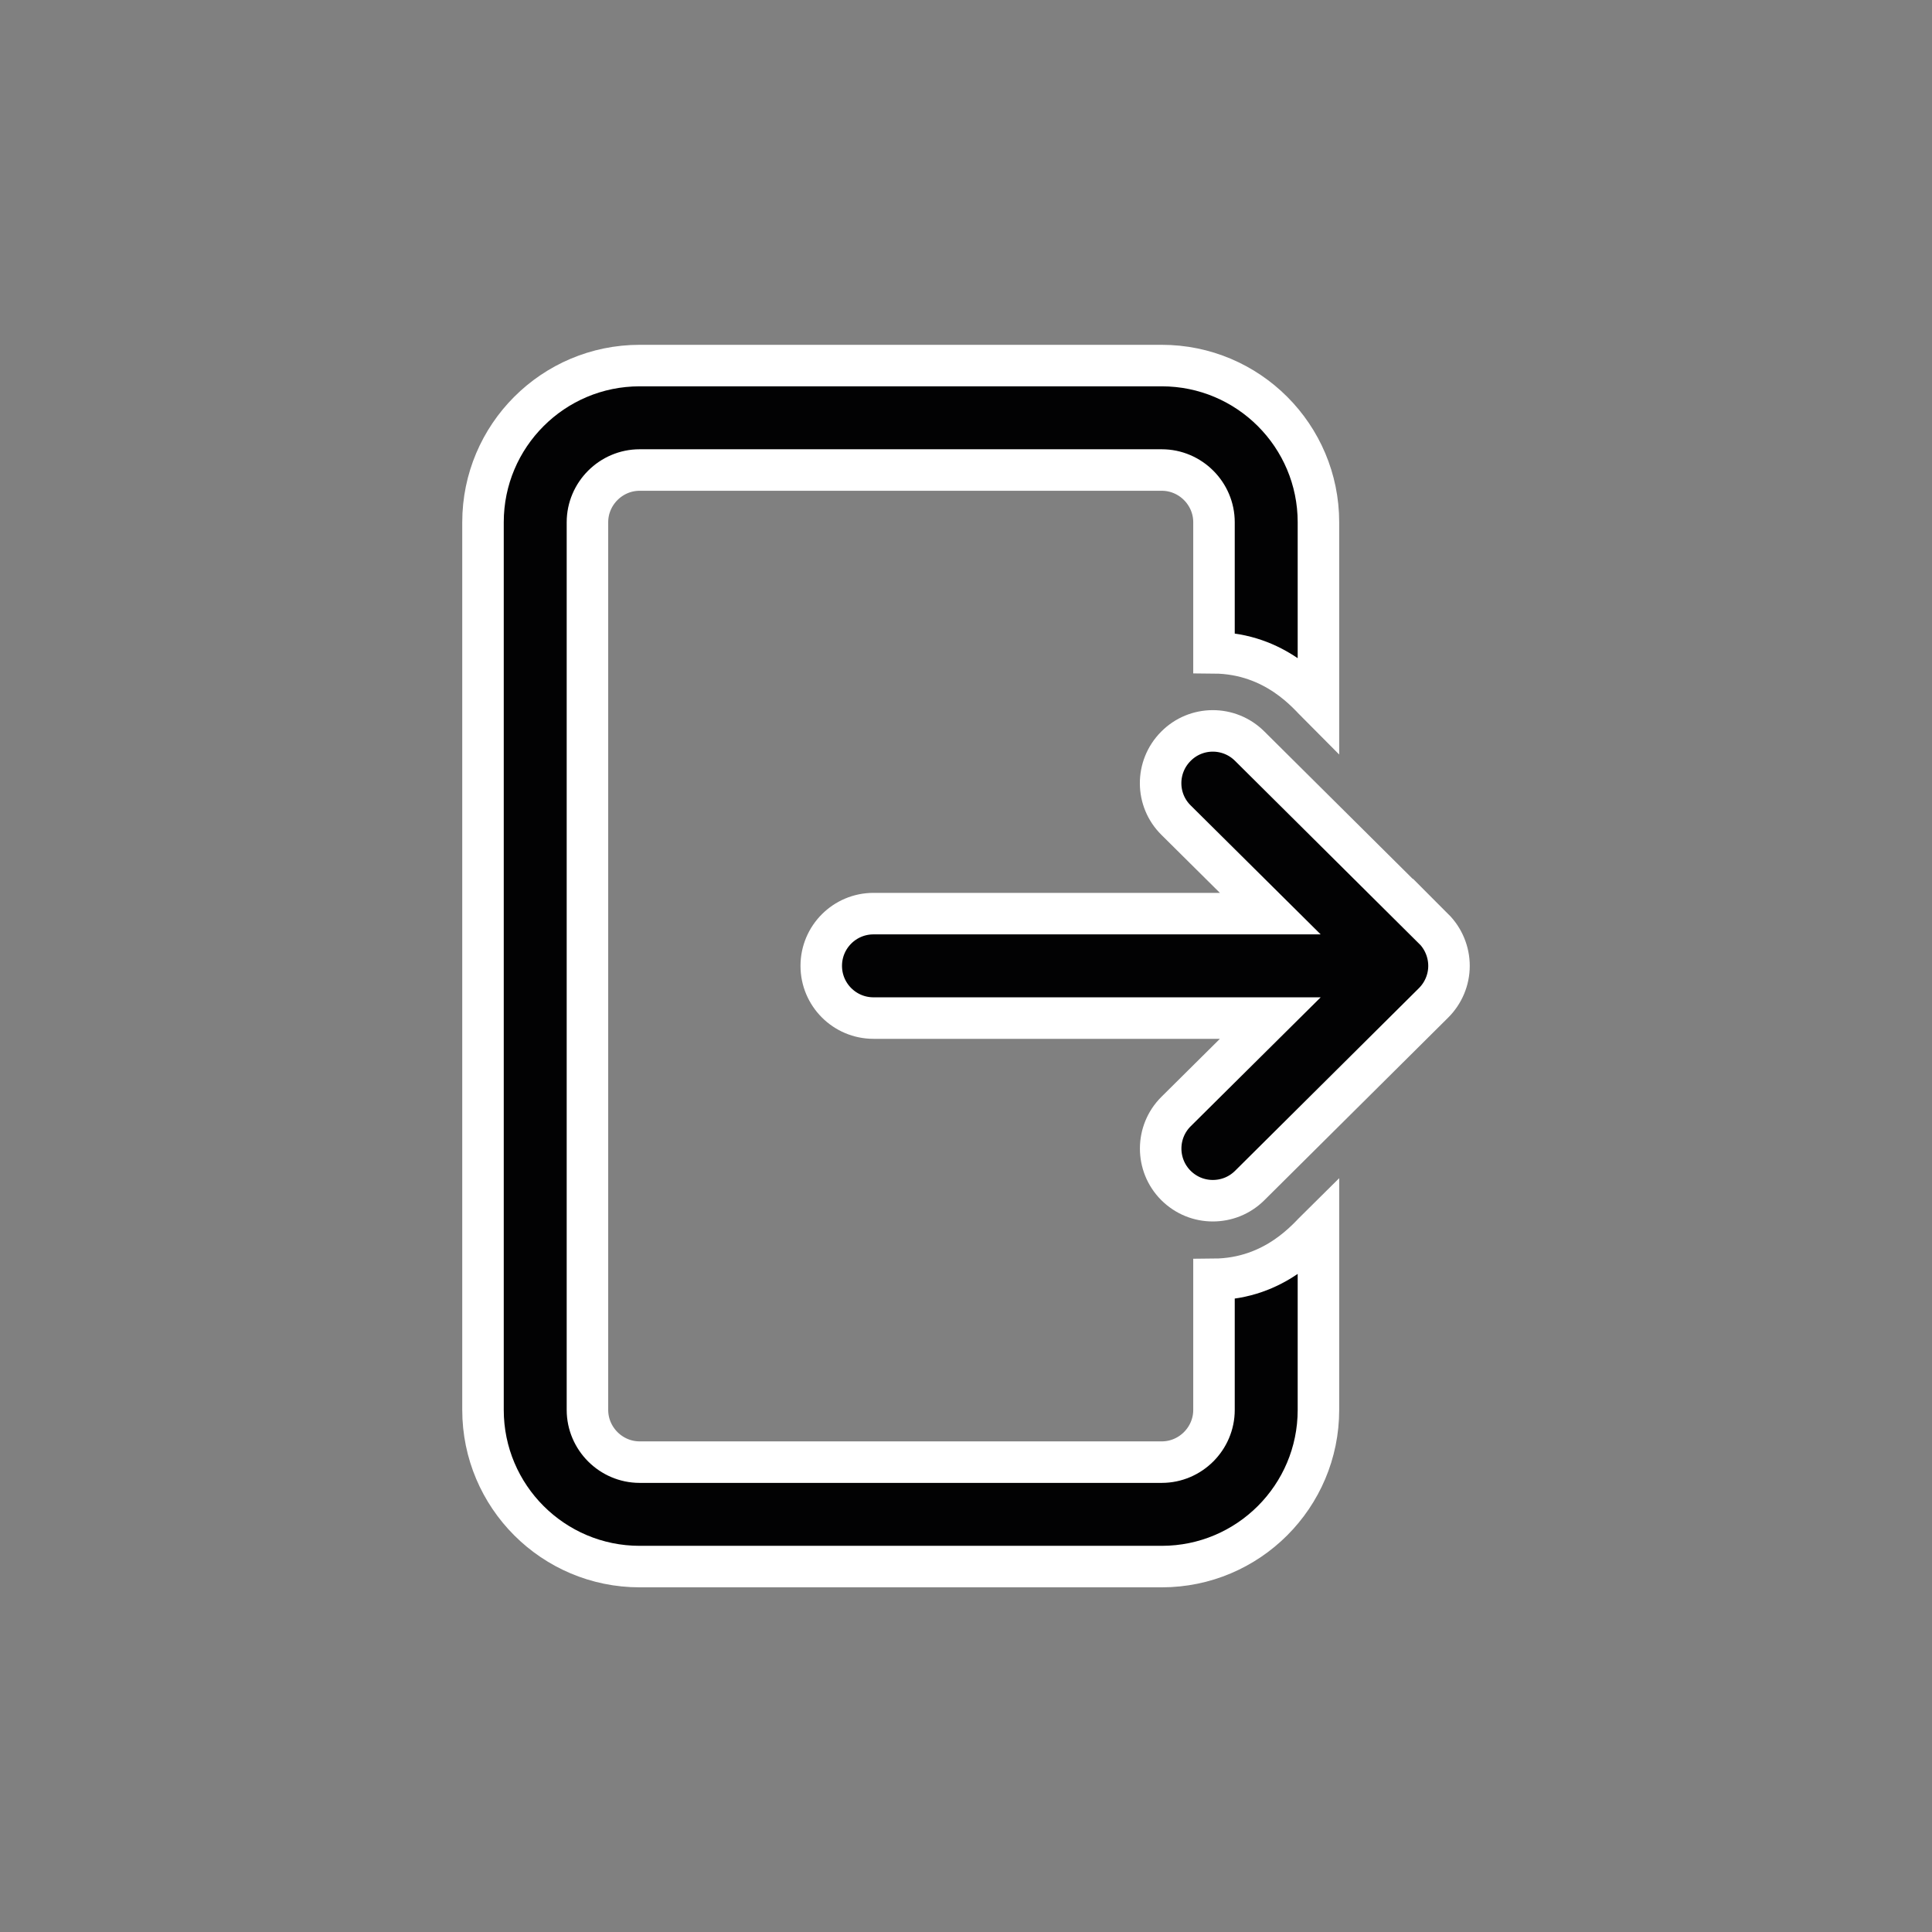 <?xml version="1.0" encoding="UTF-8"?>
<svg id="uuid-9bff542d-db4f-440a-b214-e77eae2f0ecc" data-name="Content" xmlns="http://www.w3.org/2000/svg" viewBox="0 0 128 128">
  <rect x="0" y="0" width="128" height="128" fill="#808080" stroke="none"/>
  <path d="M94.98,61.54l-12.19-12.11c-1.36-1.35-3.55-1.34-4.89.02-1.35,1.36-1.34,3.55.02,4.89l6.24,6.19h-26.29c-1.91,0-3.46,1.55-3.46,3.46s1.55,3.46,3.46,3.46h26.29l-6.24,6.19c-1.36,1.35-1.36,3.54-.02,4.89.68.68,1.56,1.02,2.45,1.02s1.76-.33,2.44-1l12.19-12.11c.65-.65,1.02-1.53,1.02-2.45s-.37-1.81-1.02-2.46Z" style="fill: #020203; stroke: #fff; stroke-miterlimit: 10; stroke-width: 2.75px;"/>
  <path d="M87.35,46.67c-.62-.62-2.82-3.39-6.92-3.42v-8.65c0-1.9-1.56-3.46-3.46-3.46h-34.59c-1.9,0-3.46,1.56-3.46,3.46v58.81c0,1.9,1.56,3.46,3.46,3.46h34.59c1.9,0,3.46-1.56,3.46-3.46v-8.65c4.09-.03,6.28-2.79,6.92-3.42v12.07c0,5.73-4.65,10.38-10.38,10.38h-34.59c-5.73,0-10.38-4.65-10.38-10.38v-58.81c0-5.73,4.65-10.38,10.38-10.38h34.59c5.73,0,10.38,4.65,10.38,10.38v12.07Z" style="fill: #020203; stroke: #fff; stroke-miterlimit: 10; stroke-width: 2.75px;"/>
</svg>